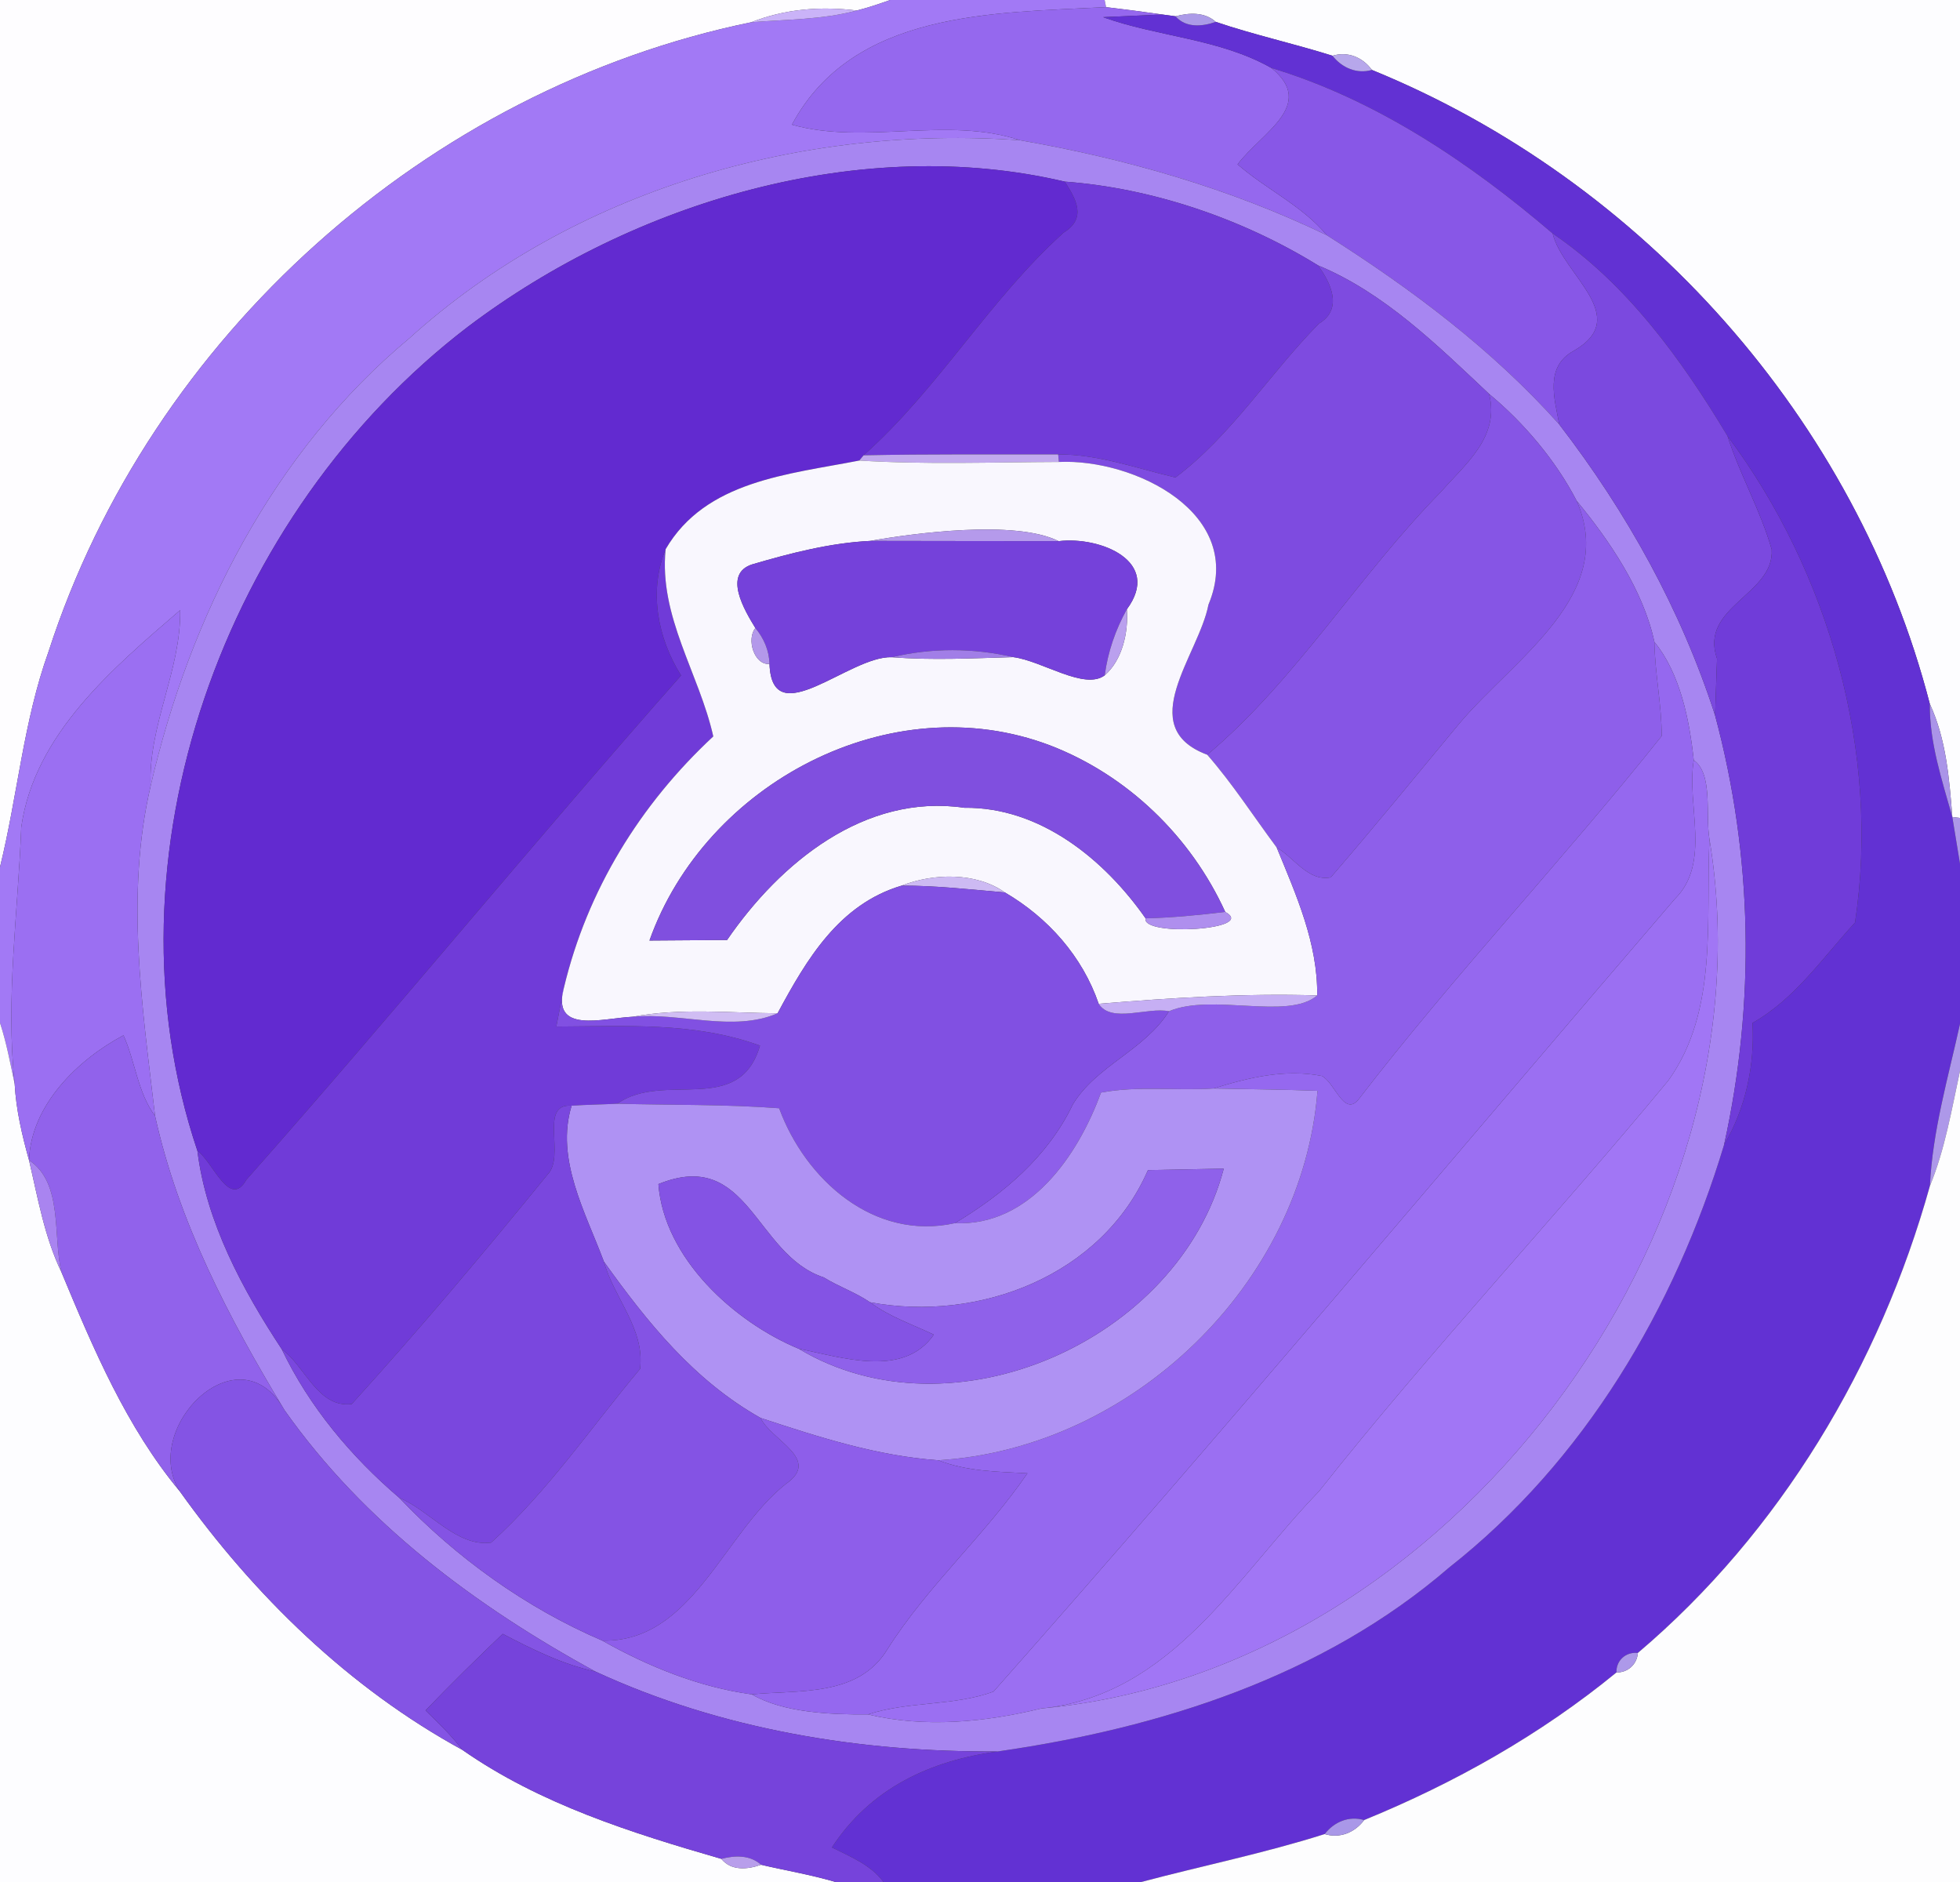 <?xml version="1.0" encoding="UTF-8" ?>
<!DOCTYPE svg PUBLIC "-//W3C//DTD SVG 1.1//EN" "http://www.w3.org/Graphics/SVG/1.1/DTD/svg11.dtd">
<svg width="250pt" height="240pt" viewBox="0 0 250 240" version="1.1" xmlns="http://www.w3.org/2000/svg">
<rect x="0" y="0" width="250" height="240" fill="#333333" stroke="none"/>
<g id="#fefdffff">
<path fill="#fefdff" opacity="1.00" d=" M 0.00 0.00 L 113.54 0.00 C 112.14 0.50 110.73 0.98 109.28 1.34 C 104.69 0.78 100.13 1.13 95.81 2.84 C 54.48 11.34 19.16 42.96 6.19 83.10 C 2.99 91.99 2.24 101.46 0.00 110.57 L 0.00 0.00 Z" />
</g>
<g id="#a279f5ff">
<path fill="#a279f5" opacity="1.00" d=" M 113.54 0.00 L 140.90 0.00 L 141.08 0.91 C 126.67 1.65 108.81 1.37 101.01 15.90 C 110.41 18.54 120.76 14.77 130.12 17.89 C 102.19 15.88 73.14 24.21 52.20 43.15 C 34.90 57.55 24.21 78.56 19.21 100.25 C 18.89 92.52 23.10 85.49 22.98 77.81 C 14.49 85.13 4.38 93.59 2.71 105.49 C 2.30 116.41 0.70 127.29 1.87 138.21 C 1.31 135.59 0.83 132.97 0.00 130.44 L 0.00 110.57 C 2.24 101.46 2.99 91.99 6.19 83.10 C 19.16 42.96 54.48 11.34 95.81 2.84 C 100.29 2.47 104.90 2.52 109.28 1.34 C 110.73 0.98 112.14 0.50 113.54 0.00 Z" />
</g>
<g id="#fdfdffff">
<path fill="#fdfdff" opacity="1.00" d=" M 140.90 0.00 L 250.00 0.00 L 250.00 104.31 L 249.02 104.19 C 248.64 99.31 248.24 94.26 246.15 89.76 C 236.79 53.52 209.58 23.03 174.99 8.92 C 173.82 7.31 171.91 6.51 169.96 7.11 C 165.03 5.56 159.97 4.45 155.07 2.79 C 153.65 1.51 151.67 1.61 149.94 2.08 C 149.52 2.02 148.68 1.91 148.26 1.85 C 145.86 1.51 143.47 1.19 141.08 0.91 L 140.90 0.00 Z" />
<path fill="#fdfdff" opacity="1.00" d=" M 0.00 130.44 C 0.83 132.97 1.31 135.59 1.87 138.21 C 2.05 141.52 2.81 144.75 3.70 147.95 C 4.83 152.77 5.67 157.74 7.84 162.24 C 11.91 172.01 16.12 181.99 22.94 190.19 C 32.44 203.49 44.55 215.28 58.97 223.15 C 68.88 230.07 80.53 233.73 92.01 237.05 C 93.26 238.61 95.38 238.41 97.07 237.80 C 100.23 238.54 103.45 239.07 106.57 240.00 L 0.00 240.00 L 0.00 130.44 Z" />
</g>
<g id="#cab3f8ff">
<path fill="#cab3f8" opacity="1.00" d=" M 95.81 2.84 C 100.13 1.13 104.69 0.78 109.28 1.34 C 104.90 2.52 100.29 2.47 95.81 2.84 Z" />
</g>
<g id="#9568eeff">
<path fill="#9568ee" opacity="1.00" d=" M 101.01 15.90 C 108.81 1.37 126.67 1.65 141.08 0.91 C 143.47 1.19 145.86 1.51 148.26 1.85 C 146.37 1.93 142.59 2.10 140.70 2.19 C 147.73 4.71 155.54 4.91 162.17 8.67 C 167.97 13.40 160.91 16.91 157.85 20.96 C 161.50 24.14 166.13 26.25 169.23 29.99 C 156.85 24.02 143.61 20.24 130.12 17.89 C 120.76 14.77 110.41 18.54 101.01 15.90 Z" />
</g>
<g id="#6231d3ff">
<path fill="#6231d3" opacity="1.00" d=" M 140.70 2.19 C 142.59 2.10 146.37 1.93 148.26 1.85 C 148.68 1.91 149.52 2.02 149.94 2.08 C 151.26 3.59 153.36 3.39 155.07 2.79 C 159.97 4.45 165.03 5.56 169.96 7.11 C 171.18 8.65 173.05 9.47 174.99 8.92 C 209.58 23.03 236.79 53.52 246.15 89.76 C 246.10 94.71 247.70 99.48 249.02 104.19 C 249.26 105.68 249.75 108.66 250.00 110.15 L 250.00 130.57 C 248.50 137.39 246.49 144.22 246.16 151.24 C 239.79 174.08 227.07 195.40 208.91 210.79 C 207.40 210.62 206.12 211.74 206.18 213.28 C 196.51 221.20 185.55 227.38 174.00 232.10 C 172.05 231.53 170.17 232.33 168.96 233.89 C 161.27 236.33 153.36 237.93 145.57 240.00 L 112.69 240.00 C 111.05 237.79 108.47 236.78 106.11 235.59 C 111.04 228.05 118.64 224.52 127.28 223.35 C 148.00 220.37 168.74 213.80 184.86 199.88 C 202.08 186.34 213.64 166.78 219.91 145.98 C 222.65 141.38 223.85 135.77 223.53 130.45 C 228.93 127.41 232.50 122.12 236.61 117.65 C 239.89 96.03 233.28 72.92 220.34 55.59 C 214.50 45.86 207.53 36.22 198.04 29.77 C 187.51 20.77 175.55 12.71 162.17 8.67 C 155.54 4.91 147.73 4.71 140.70 2.19 Z" />
</g>
<g id="#ab9ae8ff">
<path fill="#ab9ae8" opacity="1.00" d=" M 149.94 2.08 C 151.67 1.61 153.65 1.51 155.07 2.79 C 153.36 3.39 151.26 3.59 149.94 2.08 Z" />
</g>
<g id="#b7a7ebff">
<path fill="#b7a7eb" opacity="1.00" d=" M 169.96 7.11 C 171.91 6.51 173.82 7.31 174.99 8.92 C 173.05 9.47 171.18 8.65 169.96 7.11 Z" />
</g>
<g id="#8857e7ff">
<path fill="#8857e7" opacity="1.00" d=" M 162.17 8.67 C 175.55 12.71 187.51 20.77 198.04 29.77 C 199.31 35.03 208.26 40.39 200.75 44.73 C 197.00 46.76 198.27 50.82 198.89 54.13 C 190.28 44.51 180.06 36.87 169.23 29.99 C 166.13 26.25 161.50 24.14 157.85 20.96 C 160.91 16.91 167.97 13.40 162.17 8.67 Z" />
</g>
<g id="#a786f1ff">
<path fill="#a786f1" opacity="1.00" d=" M 52.20 43.15 C 73.14 24.21 102.19 15.88 130.12 17.89 C 143.61 20.24 156.85 24.02 169.23 29.99 C 180.06 36.87 190.28 44.51 198.89 54.13 C 207.51 65.33 214.42 77.76 218.76 91.23 C 223.58 109.19 223.91 127.88 219.91 145.98 C 213.64 166.78 202.08 186.34 184.86 199.88 C 168.74 213.80 148.00 220.37 127.28 223.35 C 109.71 223.47 91.96 220.56 75.94 213.16 C 60.65 204.81 46.43 194.20 36.29 179.83 C 29.19 168.10 22.78 155.85 19.78 142.32 C 18.15 128.36 15.98 114.13 19.21 100.25 C 24.21 78.56 34.90 57.55 52.20 43.15 M 59.67 41.68 C 28.64 65.39 12.58 109.31 25.18 146.76 C 26.30 155.86 30.94 164.47 35.94 172.06 C 39.43 179.38 44.80 185.78 50.93 191.01 C 58.20 198.66 67.11 205.05 76.83 209.22 C 82.69 212.53 89.23 215.17 95.89 216.07 C 99.89 218.41 105.94 218.66 110.71 218.63 C 117.99 220.37 125.66 219.62 132.82 217.87 C 185.07 213.10 226.35 156.89 218.04 107.00 C 217.51 103.92 218.53 98.69 216.04 96.94 C 215.49 91.77 214.30 85.88 211.02 81.86 C 209.61 75.29 205.29 68.93 201.10 63.86 C 198.45 58.73 194.35 53.89 189.93 50.23 C 183.32 44.02 176.60 37.36 168.11 33.84 C 158.53 27.93 147.03 23.99 135.81 23.16 C 109.95 17.08 80.89 25.63 59.67 41.68 Z" />
</g>
<g id="#622ad0ff">
<path fill="#622ad0" opacity="1.00" d=" M 59.67 41.68 C 80.89 25.63 109.95 17.08 135.81 23.16 C 137.23 25.36 138.67 27.82 135.66 29.67 C 126.12 38.27 119.71 49.57 110.15 58.06 L 109.60 58.73 C 100.56 60.50 90.00 61.29 84.90 70.04 C 82.72 75.40 83.88 81.37 86.87 86.14 C 68.11 107.35 50.21 129.24 31.43 150.44 C 29.28 154.24 27.17 148.15 25.18 146.76 C 12.58 109.31 28.64 65.39 59.67 41.68 Z" />
</g>
<g id="#703bd8ff">
<path fill="#703bd8" opacity="1.00" d=" M 135.81 23.16 C 147.03 23.99 158.53 27.93 168.11 33.84 C 169.71 36.01 171.37 39.38 168.24 41.26 C 161.97 47.61 157.06 55.54 149.93 60.89 C 144.99 59.73 140.11 57.92 134.97 57.95 C 126.70 57.96 118.42 57.89 110.15 58.06 C 119.71 49.57 126.12 38.27 135.66 29.67 C 138.67 27.82 137.23 25.36 135.81 23.16 Z" />
<path fill="#703bd8" opacity="1.00" d=" M 86.87 86.14 C 83.88 81.37 82.72 75.40 84.90 70.04 C 84.03 78.67 89.18 85.87 90.98 93.91 C 81.66 102.57 74.90 113.52 71.93 125.95 C 71.68 127.19 71.20 129.67 70.96 130.91 C 79.70 130.88 88.57 130.29 96.94 133.34 C 94.27 142.46 84.69 136.54 78.73 140.75 C 76.79 140.85 74.84 140.87 72.91 141.00 C 68.65 140.69 72.22 147.47 69.80 149.83 C 61.74 159.75 53.46 169.58 44.86 179.05 C 40.53 179.59 38.91 174.18 35.94 172.06 C 30.94 164.47 26.30 155.86 25.18 146.76 C 27.17 148.15 29.28 154.24 31.43 150.44 C 50.21 129.24 68.11 107.35 86.87 86.14 Z" />
</g>
<g id="#7b49dfff">
<path fill="#7b49df" opacity="1.00" d=" M 198.04 29.77 C 207.53 36.22 214.50 45.86 220.34 55.59 C 221.92 60.53 224.56 65.08 225.98 70.06 C 226.37 75.82 216.69 77.36 219.01 84.00 C 218.95 85.80 218.82 89.42 218.76 91.23 C 214.42 77.76 207.51 65.33 198.89 54.13 C 198.27 50.82 197.00 46.76 200.75 44.73 C 208.26 40.39 199.31 35.03 198.04 29.77 Z" />
</g>
<g id="#7e4be0ff">
<path fill="#7e4be0" opacity="1.00" d=" M 168.11 33.84 C 176.60 37.36 183.32 44.02 189.93 50.23 C 191.35 55.71 186.88 59.20 183.76 62.76 C 173.30 73.38 165.37 86.67 153.99 96.25 C 144.55 92.72 152.90 83.56 154.14 77.11 C 159.00 65.49 144.69 58.47 135.07 58.91 L 134.97 57.95 C 140.11 57.92 144.99 59.73 149.93 60.89 C 157.06 55.54 161.97 47.61 168.24 41.26 C 171.37 39.38 169.71 36.01 168.11 33.84 Z" />
</g>
<g id="#8655e5ff">
<path fill="#8655e5" opacity="1.00" d=" M 189.93 50.23 C 194.35 53.89 198.45 58.73 201.10 63.86 C 206.35 75.80 193.22 83.91 186.20 92.19 C 180.74 98.78 175.33 105.42 169.74 111.89 C 166.87 112.44 165.07 109.38 162.84 108.07 C 159.90 104.12 157.23 99.96 153.99 96.25 C 165.37 86.67 173.30 73.38 183.76 62.76 C 186.88 59.20 191.35 55.71 189.93 50.23 Z" />
</g>
<g id="#703cd9ff">
<path fill="#703cd9" opacity="1.00" d=" M 220.34 55.59 C 233.28 72.92 239.89 96.03 236.61 117.65 C 232.50 122.12 228.93 127.41 223.53 130.45 C 223.85 135.77 222.65 141.38 219.91 145.98 C 223.91 127.88 223.58 109.19 218.76 91.23 C 218.82 89.42 218.95 85.80 219.01 84.00 C 216.69 77.36 226.37 75.82 225.98 70.06 C 224.56 65.08 221.92 60.53 220.34 55.59 Z" />
</g>
<g id="#c1a9eeff">
<path fill="#c1a9ee" opacity="1.00" d=" M 110.15 58.06 C 118.42 57.89 126.70 57.96 134.97 57.95 L 135.07 58.91 C 126.58 58.94 118.08 59.26 109.60 58.73 L 110.15 58.06 Z" />
</g>
<g id="#f9f7feff">
<path fill="#f9f7fe" opacity="1.00" d=" M 84.90 70.04 C 90.00 61.29 100.56 60.50 109.60 58.73 C 118.08 59.26 126.58 58.94 135.07 58.91 C 144.69 58.47 159.00 65.49 154.14 77.11 C 152.90 83.56 144.55 92.72 153.99 96.25 C 157.23 99.96 159.90 104.12 162.84 108.07 C 165.32 114.11 168.09 120.28 168.01 126.94 C 158.69 126.65 149.41 127.25 140.14 128.01 C 138.07 121.96 133.66 117.01 128.18 113.81 C 124.47 111.19 119.03 111.36 115.00 112.94 C 106.99 115.33 102.88 122.35 99.18 129.22 C 93.04 129.17 86.79 128.52 80.70 129.66 C 76.88 129.83 70.29 131.93 71.93 125.95 C 74.90 113.52 81.66 102.57 90.98 93.91 C 89.18 85.87 84.03 78.67 84.90 70.04 M 110.98 68.98 C 105.89 69.23 100.83 70.54 95.98 71.96 C 92.15 73.15 94.98 77.86 96.35 80.09 C 95.19 81.51 96.19 84.83 98.15 84.67 C 98.48 93.63 108.33 83.61 113.75 83.81 C 118.91 84.22 124.08 83.94 129.24 83.80 C 132.92 84.26 138.30 88.06 140.91 86.12 C 143.16 84.17 143.95 80.61 143.73 77.70 C 148.25 71.58 140.35 68.37 135.03 69.01 C 129.53 66.25 116.48 68.00 110.98 68.98 M 82.84 119.94 C 85.31 119.92 90.27 119.89 92.74 119.87 C 99.51 110.02 110.30 101.15 123.00 103.01 C 132.69 102.90 140.87 109.61 146.12 117.11 C 145.57 119.47 160.48 118.59 156.28 116.29 C 151.90 106.69 143.84 98.87 133.95 95.06 C 113.58 87.32 89.95 99.92 82.84 119.94 Z" />
</g>
<g id="#8e5feaff">
<path fill="#8e5fea" opacity="1.00" d=" M 201.10 63.86 C 205.29 68.93 209.61 75.29 211.02 81.86 C 211.08 85.88 211.95 89.84 211.95 93.86 C 199.42 109.60 185.50 124.31 173.24 140.26 C 171.40 142.40 170.24 138.01 168.60 137.21 C 163.90 136.29 159.24 137.42 154.78 138.81 C 150.01 139.12 145.15 138.44 140.43 139.33 C 137.52 147.32 131.34 156.42 121.80 155.98 C 128.01 152.24 133.66 147.50 136.85 140.82 C 139.86 135.88 146.00 133.92 149.10 128.96 C 154.60 126.61 164.29 130.15 168.01 126.94 C 168.09 120.28 165.32 114.11 162.84 108.07 C 165.07 109.38 166.87 112.44 169.74 111.89 C 175.33 105.42 180.74 98.78 186.20 92.19 C 193.22 83.91 206.35 75.80 201.10 63.86 Z" />
</g>
<g id="#b59aebff">
<path fill="#b59aeb" opacity="1.00" d=" M 110.98 68.98 C 116.48 68.00 129.53 66.25 135.03 69.01 C 127.01 68.99 119.00 69.01 110.98 68.98 Z" />
</g>
<g id="#7541daff">
<path fill="#7541da" opacity="1.00" d=" M 95.98 71.96 C 100.83 70.54 105.89 69.23 110.98 68.98 C 119.00 69.01 127.01 68.99 135.03 69.01 C 140.35 68.37 148.25 71.58 143.73 77.70 C 142.28 80.31 141.30 83.16 140.91 86.12 C 138.30 88.06 132.92 84.26 129.24 83.80 C 124.16 82.62 118.83 82.60 113.75 83.81 C 108.33 83.61 98.48 93.63 98.15 84.67 C 98.11 82.96 97.43 81.39 96.35 80.09 C 94.98 77.86 92.15 73.15 95.98 71.96 Z" />
</g>
<g id="#9b6ff2ff">
<path fill="#9b6ff2" opacity="1.00" d=" M 2.71 105.49 C 4.38 93.59 14.49 85.13 22.98 77.81 C 23.10 85.49 18.89 92.52 19.21 100.25 C 15.98 114.13 18.15 128.36 19.78 142.32 C 17.54 139.29 17.27 135.39 15.75 132.03 C 10.06 135.05 3.96 140.83 3.70 147.95 C 2.81 144.75 2.05 141.52 1.87 138.21 C 0.70 127.29 2.30 116.41 2.71 105.49 Z" />
<path fill="#9b6ff2" opacity="1.00" d=" M 216.04 96.94 C 218.53 98.69 217.51 103.92 218.04 107.00 C 217.56 117.27 219.19 128.88 212.80 137.79 C 198.20 155.46 182.46 172.21 168.22 190.20 C 157.73 201.03 149.46 216.21 132.82 217.87 C 125.66 219.62 117.99 220.37 110.71 218.63 C 115.89 216.92 121.63 217.59 126.72 215.72 C 156.17 182.47 184.68 148.37 213.61 114.66 C 218.31 110.02 215.08 102.66 216.04 96.94 Z" />
</g>
<g id="#baa0eeff">
<path fill="#baa0ee" opacity="1.00" d=" M 140.91 86.12 C 141.30 83.16 142.28 80.31 143.73 77.70 C 143.95 80.61 143.16 84.17 140.91 86.12 Z" />
</g>
<g id="#b398eaff">
<path fill="#b398ea" opacity="1.00" d=" M 96.35 80.09 C 97.43 81.39 98.11 82.96 98.15 84.67 C 96.19 84.83 95.19 81.51 96.35 80.09 Z" />
</g>
<g id="#9568efff">
<path fill="#9568ef" opacity="1.00" d=" M 211.02 81.86 C 214.30 85.88 215.49 91.77 216.04 96.94 C 215.08 102.66 218.31 110.02 213.61 114.66 C 184.68 148.37 156.17 182.47 126.72 215.72 C 121.63 217.59 115.89 216.92 110.71 218.63 C 105.94 218.66 99.89 218.41 95.89 216.07 C 102.04 215.49 109.53 216.40 113.22 210.27 C 118.36 202.17 125.64 195.78 131.05 187.88 C 127.21 187.67 123.35 187.65 119.69 186.22 C 144.37 184.70 166.13 163.74 168.05 139.10 C 163.62 138.94 159.20 138.90 154.78 138.81 C 159.24 137.42 163.90 136.29 168.60 137.21 C 170.24 138.01 171.40 142.40 173.24 140.26 C 185.50 124.31 199.42 109.60 211.95 93.86 C 211.95 89.84 211.08 85.88 211.02 81.86 Z" />
</g>
<g id="#a17ee7ff">
<path fill="#a17ee7" opacity="1.00" d=" M 113.75 83.81 C 118.83 82.60 124.16 82.62 129.24 83.80 C 124.08 83.94 118.91 84.22 113.75 83.81 Z" />
</g>
<g id="#aa94e8ff">
<path fill="#aa94e8" opacity="1.00" d=" M 246.15 89.76 C 248.24 94.26 248.64 99.31 249.02 104.19 C 247.70 99.48 246.10 94.71 246.15 89.76 Z" />
</g>
<g id="#804fdfff">
<path fill="#804fdf" opacity="1.00" d=" M 82.84 119.94 C 89.95 99.92 113.58 87.32 133.95 95.06 C 143.84 98.87 151.90 106.69 156.28 116.29 C 152.90 116.70 149.52 117.03 146.12 117.11 C 140.87 109.61 132.69 102.90 123.00 103.01 C 110.30 101.15 99.51 110.02 92.74 119.87 C 90.27 119.89 85.31 119.92 82.84 119.94 Z" />
</g>
<g id="#ad97e9ff">
<path fill="#ad97e9" opacity="1.00" d=" M 249.02 104.19 L 250.00 104.31 L 250.00 110.15 C 249.75 108.66 249.26 105.68 249.02 104.19 Z" />
</g>
<g id="#a176f5ff">
<path fill="#a176f5" opacity="1.00" d=" M 218.04 107.00 C 226.35 156.89 185.07 213.10 132.82 217.87 C 149.46 216.21 157.73 201.03 168.22 190.20 C 182.46 172.21 198.20 155.46 212.80 137.79 C 219.19 128.88 217.56 117.27 218.04 107.00 Z" />
</g>
<g id="#cdbaf3ff">
<path fill="#cdbaf3" opacity="1.00" d=" M 115.00 112.94 C 119.03 111.36 124.47 111.19 128.18 113.81 C 123.79 113.43 119.41 112.93 115.00 112.94 Z" />
</g>
<g id="#8150e2ff">
<path fill="#8150e2" opacity="1.00" d=" M 115.00 112.94 C 119.41 112.93 123.79 113.43 128.18 113.81 C 133.66 117.01 138.07 121.96 140.14 128.01 C 141.74 130.53 146.41 128.39 149.10 128.96 C 146.00 133.92 139.86 135.88 136.85 140.82 C 133.66 147.50 128.01 152.24 121.80 155.98 C 111.50 158.27 102.74 150.46 99.38 141.33 C 92.50 140.81 85.61 140.94 78.73 140.75 C 84.69 136.54 94.27 142.46 96.94 133.34 C 88.57 130.29 79.70 130.88 70.96 130.91 C 71.20 129.67 71.68 127.19 71.93 125.95 C 70.29 131.93 76.88 129.83 80.70 129.66 C 86.68 129.08 93.52 131.67 99.18 129.22 C 102.88 122.35 106.99 115.33 115.00 112.94 Z" />
</g>
<g id="#af8feeff">
<path fill="#af8fee" opacity="1.00" d=" M 156.28 116.29 C 160.48 118.59 145.57 119.47 146.12 117.11 C 149.52 117.03 152.90 116.70 156.28 116.29 Z" />
</g>
<g id="#c6aff4ff">
<path fill="#c6aff4" opacity="1.00" d=" M 140.14 128.01 C 149.41 127.25 158.69 126.65 168.01 126.94 C 164.29 130.15 154.60 126.61 149.10 128.96 C 146.41 128.39 141.74 130.53 140.14 128.01 Z" />
</g>
<g id="#d0bdf3ff">
<path fill="#d0bdf3" opacity="1.00" d=" M 80.70 129.66 C 86.79 128.52 93.04 129.17 99.18 129.22 C 93.52 131.67 86.68 129.08 80.70 129.66 Z" />
</g>
<g id="#ad98e9ff">
<path fill="#ad98e9" opacity="1.00" d=" M 246.16 151.24 C 246.49 144.22 248.50 137.39 250.00 130.57 L 250.00 136.57 C 248.93 141.50 248.09 146.55 246.16 151.24 Z" />
</g>
<g id="#9162ebff">
<path fill="#9162eb" opacity="1.00" d=" M 3.70 147.95 C 3.96 140.83 10.06 135.05 15.75 132.03 C 17.27 135.39 17.54 139.29 19.78 142.32 C 22.78 155.85 29.19 168.10 36.29 179.83 C 30.44 169.45 17.84 182.18 22.94 190.19 C 16.12 181.99 11.91 172.01 7.84 162.24 C 6.71 157.62 8.09 150.85 3.70 147.95 Z" />
</g>
<g id="#fdfdfeff">
<path fill="#fdfdfe" opacity="1.00" d=" M 246.16 151.24 C 248.09 146.55 248.93 141.50 250.00 136.57 L 250.00 240.00 L 145.57 240.00 C 153.36 237.93 161.27 236.33 168.96 233.89 C 170.91 234.48 172.81 233.69 174.00 232.10 C 185.55 227.38 196.51 221.20 206.18 213.28 C 207.63 213.30 208.80 212.25 208.91 210.79 C 227.07 195.40 239.79 174.08 246.16 151.24 Z" />
</g>
<g id="#af92f3ff">
<path fill="#af92f3" opacity="1.00" d=" M 140.43 139.33 C 145.15 138.44 150.01 139.12 154.78 138.81 C 159.20 138.90 163.62 138.94 168.05 139.10 C 166.13 163.74 144.37 184.70 119.69 186.22 C 111.87 185.67 104.41 183.26 97.01 180.82 C 88.53 176.05 82.55 168.61 77.02 160.87 C 74.67 154.57 70.82 147.79 72.91 141.00 C 74.84 140.87 76.79 140.85 78.73 140.75 C 85.61 140.94 92.50 140.81 99.38 141.33 C 102.74 150.46 111.50 158.27 121.80 155.98 C 131.34 156.42 137.52 147.32 140.43 139.33 M 146.42 149.22 C 140.56 162.66 124.91 168.66 110.97 166.07 C 109.12 164.80 106.97 164.08 105.07 162.90 C 96.24 159.99 95.55 146.29 83.98 151.00 C 84.69 160.42 93.58 168.55 101.88 172.00 C 121.50 183.76 150.37 170.91 156.09 149.03 C 153.68 149.08 148.84 149.17 146.42 149.22 Z" />
</g>
<g id="#7a47deff">
<path fill="#7a47de" opacity="1.00" d=" M 69.80 149.83 C 72.22 147.47 68.65 140.69 72.91 141.00 C 70.82 147.79 74.67 154.57 77.02 160.87 C 78.30 165.55 82.28 169.44 81.64 174.57 C 75.41 182.00 69.87 190.20 62.64 196.72 C 58.24 197.30 54.79 192.60 50.93 191.01 C 44.80 185.78 39.43 179.38 35.94 172.06 C 38.91 174.18 40.53 179.59 44.86 179.05 C 53.46 169.58 61.74 159.75 69.80 149.83 Z" />
</g>
<g id="#a984f0ff">
<path fill="#a984f0" opacity="1.00" d=" M 3.70 147.95 C 8.09 150.85 6.71 157.62 7.84 162.24 C 5.67 157.74 4.83 152.77 3.70 147.95 Z" />
</g>
<g id="#8f61eaff">
<path fill="#8f61ea" opacity="1.00" d=" M 146.42 149.22 C 148.84 149.17 153.68 149.08 156.09 149.03 C 150.37 170.91 121.50 183.76 101.88 172.00 C 107.44 173.10 115.24 175.75 119.11 170.20 C 116.36 168.89 113.43 167.91 110.97 166.07 C 124.91 168.66 140.56 162.66 146.42 149.22 Z" />
</g>
<g id="#8453e4ff">
<path fill="#8453e4" opacity="1.00" d=" M 83.98 151.00 C 95.55 146.29 96.24 159.99 105.07 162.90 C 106.97 164.08 109.12 164.80 110.97 166.07 C 113.43 167.91 116.36 168.89 119.11 170.20 C 115.24 175.75 107.44 173.10 101.88 172.00 C 93.58 168.55 84.69 160.42 83.98 151.00 Z" />
<path fill="#8453e4" opacity="1.00" d=" M 77.02 160.87 C 82.55 168.61 88.53 176.05 97.01 180.82 C 98.36 183.69 104.81 186.06 100.25 189.23 C 92.26 195.54 88.31 209.46 76.83 209.22 C 67.11 205.05 58.20 198.66 50.93 191.01 C 54.79 192.60 58.24 197.30 62.64 196.72 C 69.87 190.20 75.41 182.00 81.64 174.57 C 82.28 169.44 78.30 165.55 77.02 160.87 Z" />
</g>
<g id="#8454e4ff">
<path fill="#8454e4" opacity="1.00" d=" M 22.94 190.19 C 17.84 182.18 30.44 169.45 36.29 179.83 C 46.43 194.20 60.65 204.81 75.94 213.16 C 71.75 212.25 67.90 210.33 64.12 208.36 C 60.78 211.55 57.48 214.79 54.28 218.12 C 55.91 219.73 57.59 221.30 58.97 223.15 C 44.55 215.28 32.44 203.49 22.94 190.19 Z" />
</g>
<g id="#8e5eeaff">
<path fill="#8e5eea" opacity="1.00" d=" M 97.01 180.82 C 104.41 183.26 111.87 185.67 119.69 186.22 C 123.35 187.65 127.21 187.67 131.05 187.88 C 125.64 195.78 118.36 202.17 113.22 210.27 C 109.53 216.40 102.04 215.49 95.89 216.07 C 89.23 215.17 82.69 212.53 76.83 209.22 C 88.31 209.46 92.26 195.54 100.25 189.23 C 104.81 186.06 98.36 183.69 97.01 180.82 Z" />
</g>
<g id="#7643dbff">
<path fill="#7643db" opacity="1.00" d=" M 64.12 208.36 C 67.90 210.33 71.75 212.25 75.94 213.16 C 91.96 220.56 109.71 223.47 127.28 223.35 C 118.64 224.52 111.04 228.05 106.11 235.59 C 108.47 236.78 111.05 237.79 112.69 240.00 L 106.57 240.00 C 103.45 239.07 100.23 238.54 97.07 237.80 C 95.67 236.53 93.72 236.60 92.01 237.05 C 80.53 233.73 68.88 230.07 58.97 223.15 C 57.59 221.30 55.91 219.73 54.28 218.12 C 57.48 214.79 60.78 211.55 64.12 208.36 Z" />
</g>
<g id="#ad99e9ff">
<path fill="#ad99e9" opacity="1.00" d=" M 206.18 213.28 C 206.12 211.74 207.40 210.62 208.91 210.79 C 208.80 212.25 207.63 213.30 206.18 213.28 Z" />
</g>
<g id="#a997e8ff">
<path fill="#a997e8" opacity="1.00" d=" M 168.96 233.89 C 170.17 232.33 172.05 231.53 174.00 232.10 C 172.81 233.69 170.91 234.48 168.96 233.89 Z" />
</g>
<g id="#b89eebff">
<path fill="#b89eeb" opacity="1.00" d=" M 92.01 237.05 C 93.72 236.60 95.67 236.53 97.07 237.80 C 95.38 238.41 93.26 238.61 92.01 237.05 Z" />
</g>
</svg>
